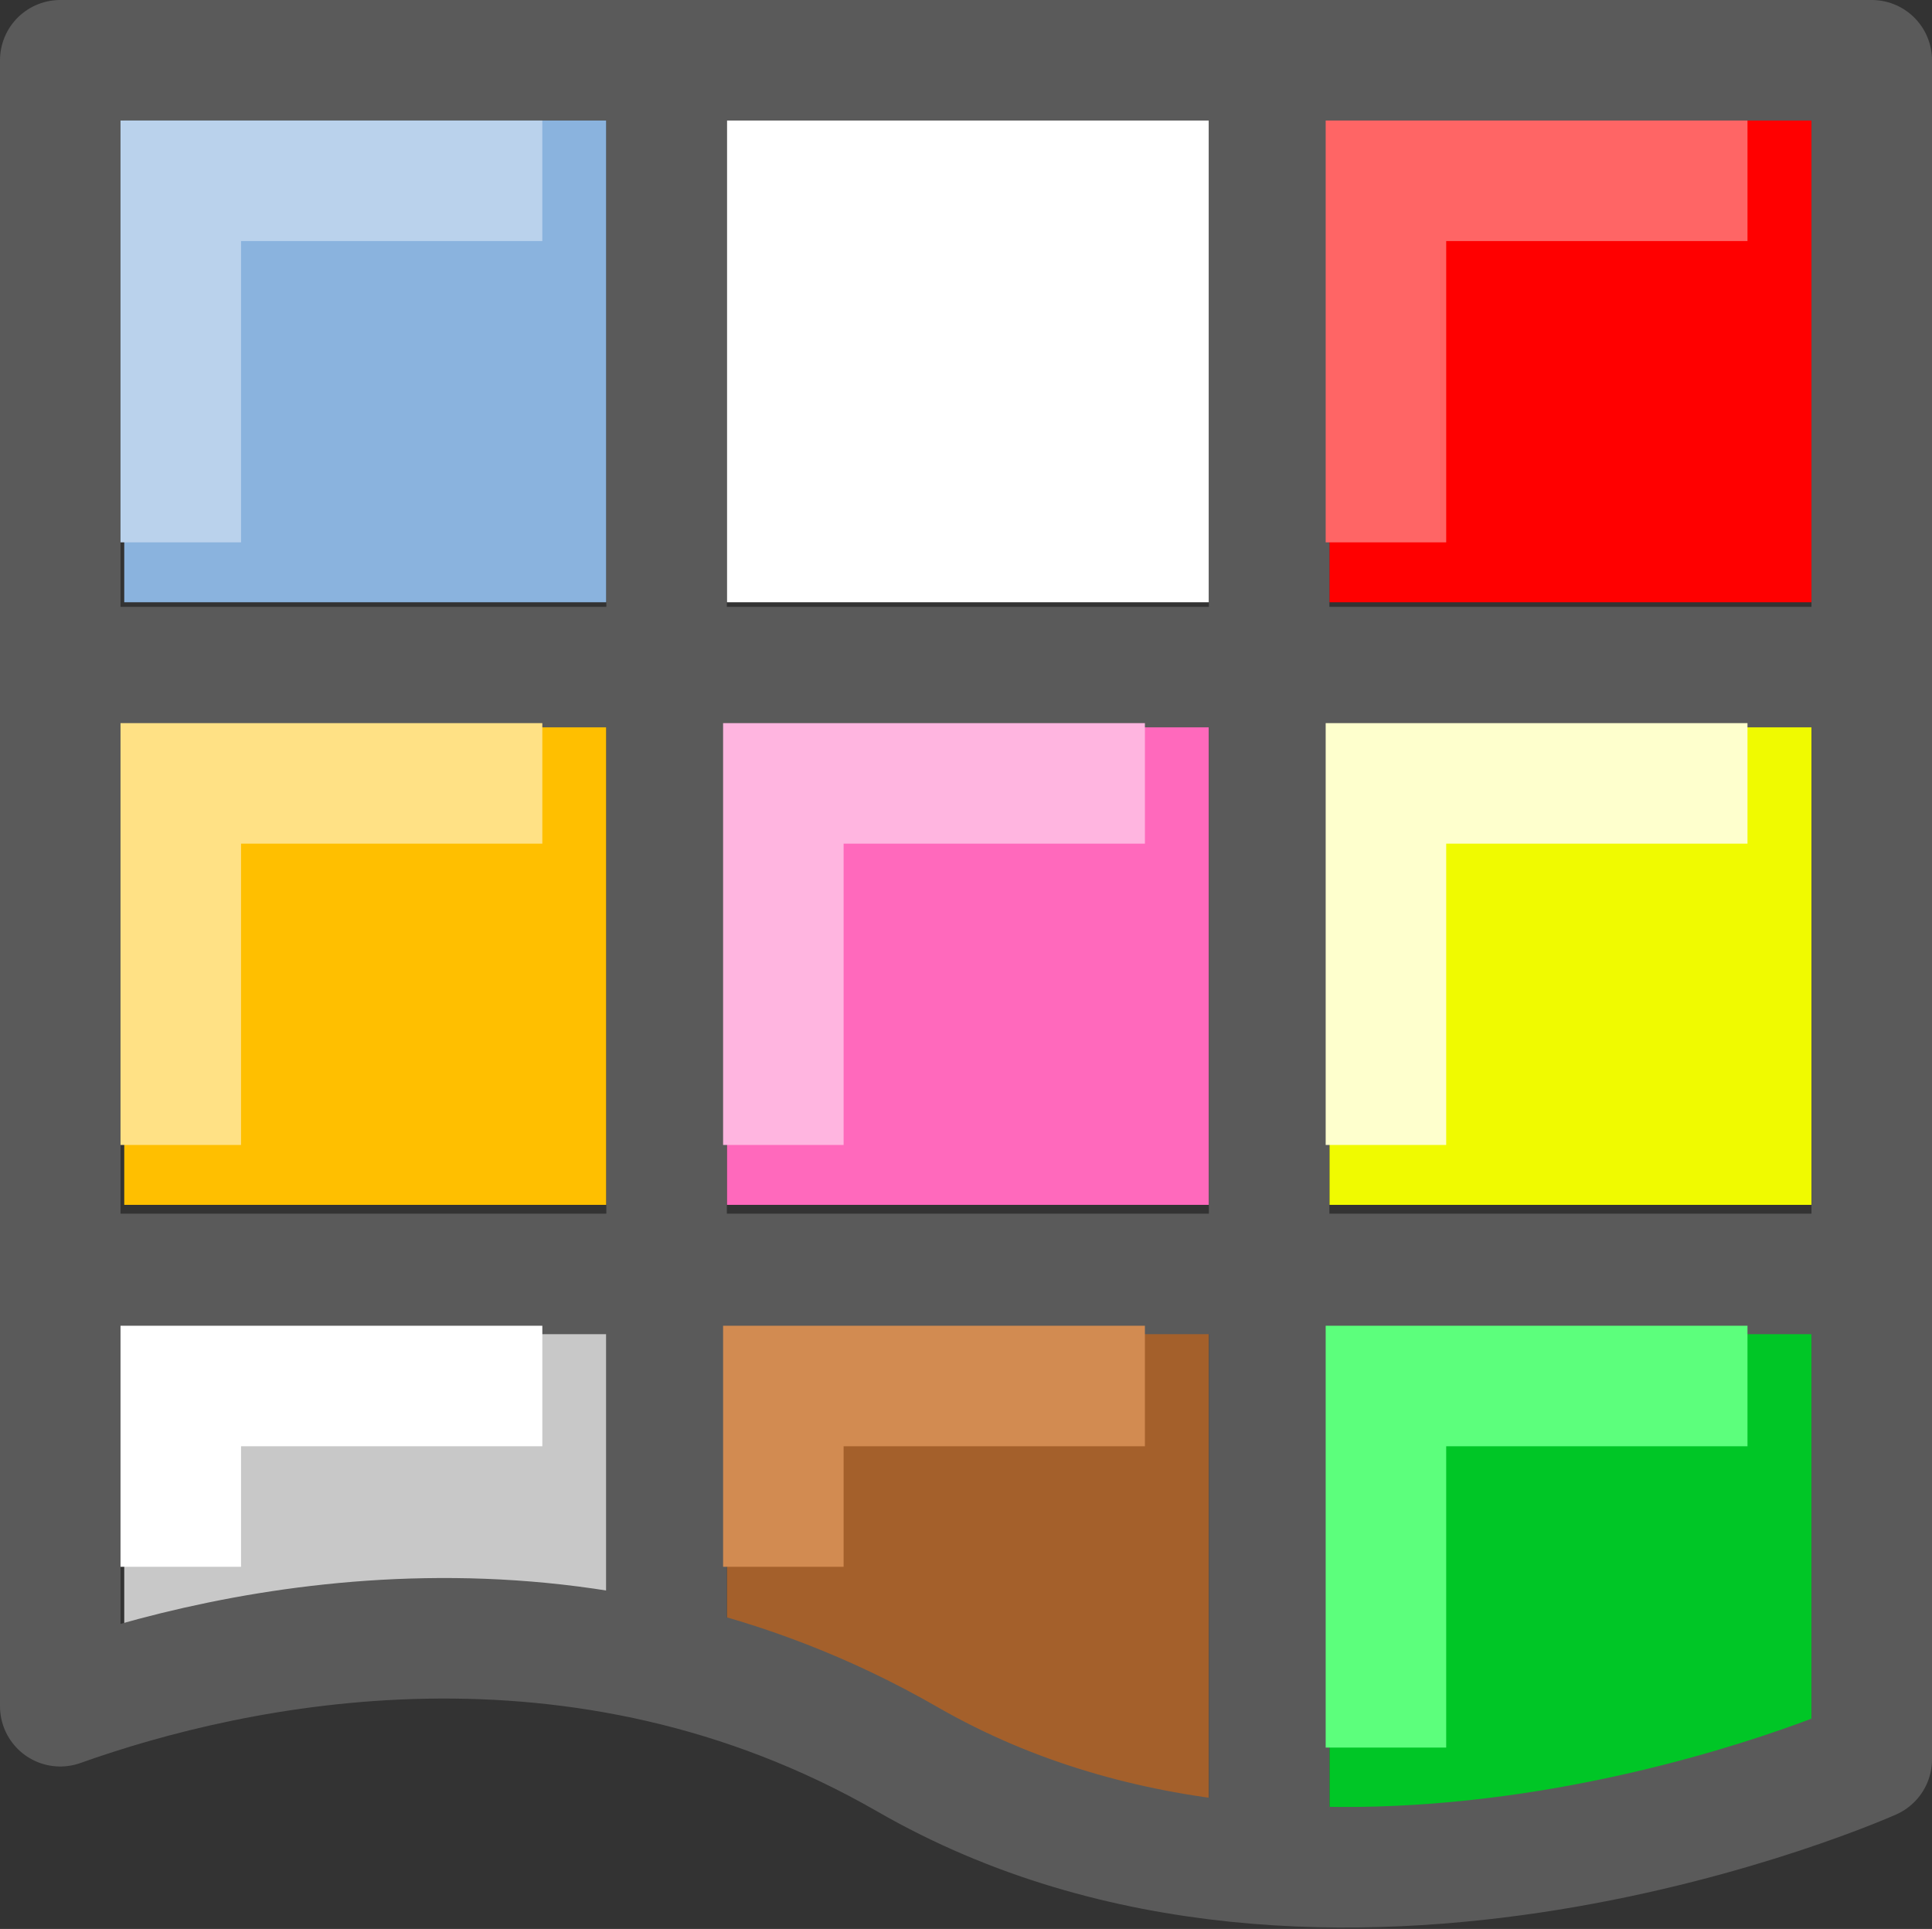<?xml version="1.0" encoding="UTF-8" standalone="no"?>
<svg
   xmlns:dc="http://purl.org/dc/elements/1.1/"
   xmlns:cc="http://web.resource.org/cc/"
   xmlns:rdf="http://www.w3.org/1999/02/22-rdf-syntax-ns#"
   xmlns:svg="http://www.w3.org/2000/svg"
   xmlns="http://www.w3.org/2000/svg"
   xmlns:xlink="http://www.w3.org/1999/xlink"
   xmlns:sodipodi="http://inkscape.sourceforge.net/DTD/sodipodi-0.dtd"
   xmlns:inkscape="http://www.inkscape.org/namespaces/inkscape"
   id="svg1"
   width="16.031"
   height="16.005"
  >
  <rect width="100%" height="100%" fill="#333333" stroke="none"/>
  <sodipodi:namedview
     id="base"
     showgrid="true"
     gridspacingy="1pt"
     gridspacingx="1pt"
     gridoriginy="0pt"
     gridoriginx="0pt"
  />
  <defs id="defs3">

    <linearGradient gradientTransform="matrix(1.007,0,0,1,-1.456,0.016)" gradientUnits="userSpaceOnUse" id="linearGradient6160" inkscape:collect="always" x1="206.469" x2="223.966" xlink:href="#linearGradient5704" y1="15.973" y2="1.491"/>
    <linearGradient id="linearGradient5704">
      <stop id="stop5706" offset="0" style="stop-color:#5a5a5a;stop-opacity:1"/>
      <stop id="stop5708" offset="1" style="stop-color:#000000;stop-opacity:1"/>
    </linearGradient>
  </defs>
<g id="swatches">
 <rect transform="rotate(90)" height="4" id="rect6024" style="color:#000000;opacity:1;fill:#ffbf00;fill-rule:evenodd" width="4" x="5.997" y="-5.031"/>
    <rect transform="rotate(90)" height="4" id="rect6029" style="color:#000000;opacity:1;fill:#ff69bc;fill-rule:evenodd" width="4" x="5.997" y="-10.031"/>
    <rect transform="rotate(90)" height="4" id="rect6033" style="color:#000000;opacity:1;fill:#ffffff;fill-rule:evenodd" width="4" x="0.997" y="-10.031"/>
    <rect transform="rotate(90)" height="4" id="rect6035" style="color:#000000;opacity:1;fill:#c8c8c8;fill-rule:evenodd" width="3" x="10.997" y="-5.031"/>
    <rect transform="rotate(90)" height="4" id="rect6037" style="color:#000000;opacity:1;fill:#f0fa00;fill-rule:evenodd" width="4" x="5.997" y="-15.031"/>
    <path d="m 10.031,10.997 v 4 l -4,-1 0,-3 z" id="rect6045" inkscape:connector-curvature="0" sodipodi:nodetypes="ccccc" style="color:#000000;opacity:1;fill:#a4602b;fill-rule:evenodd"/>
    <rect transform="rotate(90)" height="4" id="rect6048" style="color:#000000;opacity:1;fill:#00c626;fill-rule:evenodd" width="4" x="10.997" y="-15.031"/>
    <rect transform="rotate(90)" height="4" id="rect6050" style="color:#000000;opacity:1;fill:#8ab3de;fill-rule:evenodd" width="4" x="0.997" y="-5.031"/>
    <rect transform="rotate(90)" height="4" id="rect6009" style="color:#000000;opacity:1;fill:#ff0000;fill-rule:evenodd" width="4" x="0.997" y="-15.031"/>
    <path d="M 15.531,0.5 H 0.5 v 13.657 c 1.449,-0.517 4.301,-1.13 7.031,0.441 3.5,2.014 8,0 8,0 z m 0,5.035 h -15 m 15,5.035 h -15 m 5,-10.07 0,13.091 m 5,1.51 0,-14.601" id="rect6103" inkscape:connector-curvature="0" sodipodi:nodetypes="cccscccccccccc" style="color:#000000;opacity:1;fill:none;stroke:url(#linearGradient6160);stroke-width:1;stroke-linecap:round;stroke-linejoin:round"/>
    <path d="m 1.5,4.5 v -3 h 3" id="path6163" inkscape:connector-curvature="0" style="opacity:1;fill:none;stroke:#bad2ec;stroke-width:1px"/>
    <path d="m 11.5,4.5 v -3 h 3" id="path6165" inkscape:connector-curvature="0" style="opacity:1;fill:none;stroke:#ff6565;stroke-width:1px"/>
    <path d="m 6.5,9.5 v -3 h 3" id="path6168" inkscape:connector-curvature="0" style="opacity:1;fill:none;stroke:#ffb5e0;stroke-width:1px"/>
    <path d="m 1.5,9.5 v -3 h 3" id="path6170" inkscape:connector-curvature="0" style="opacity:1;fill:none;stroke:#ffe185;stroke-width:1px"/>
    <path d="m 11.5,9.5 v -3 h 3" id="path6172" inkscape:connector-curvature="0" style="opacity:1;fill:none;stroke:#feffcd;stroke-width:1px"/>
    <path d="m 11.5,14.5 v -3 h 3" id="path6174" inkscape:connector-curvature="0" style="opacity:1;fill:none;stroke:#5cff7c;stroke-width:1px"/>
    <path d="m 6.5,13 0,-1.5 h 3" id="path6176" inkscape:connector-curvature="0" sodipodi:nodetypes="ccc" style="opacity:1;fill:none;stroke:#d28b51;stroke-width:1px"/>
    <path d="m 1.5,13 v -1.5 h 3" id="path6178" inkscape:connector-curvature="0" sodipodi:nodetypes="ccc" style="opacity:1;fill:none;stroke:#ffffff;stroke-width:1px"/>
</g>

</svg>
